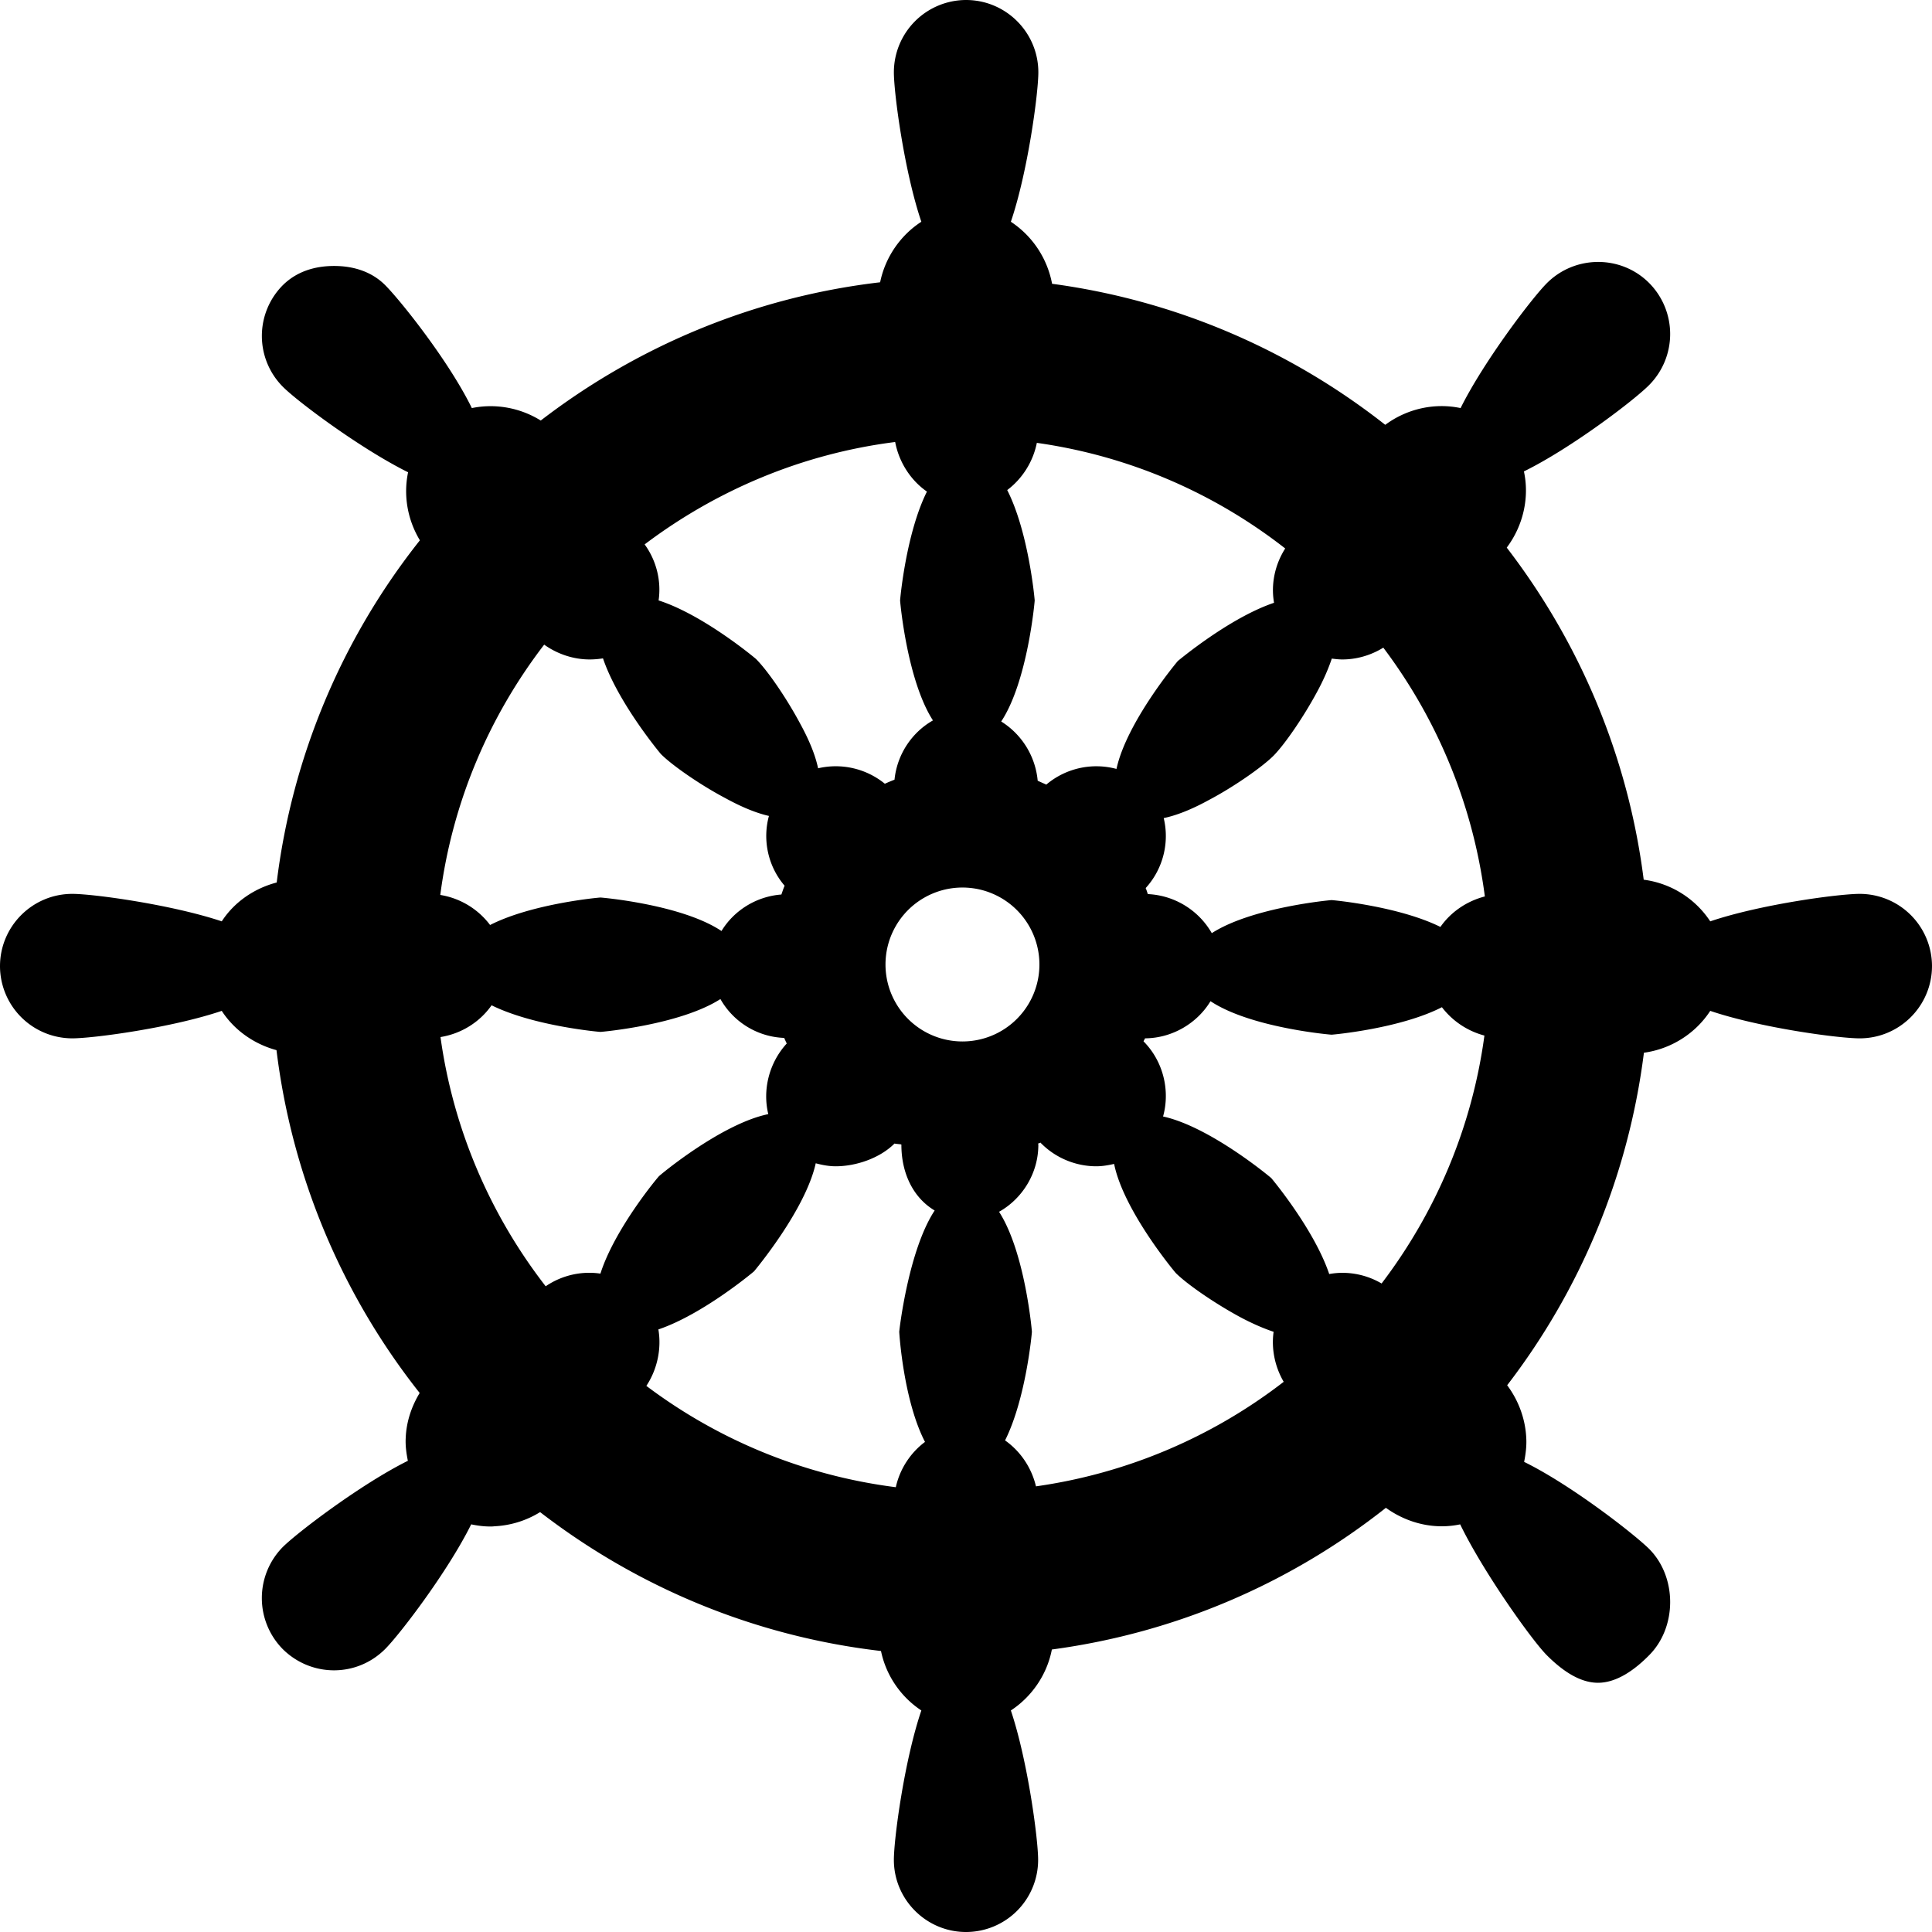 <svg xmlns="http://www.w3.org/2000/svg" viewBox="0 0 90 90" fill="currentColor"> <path d="M86.63 41.64c-.98 0-4.63.49-6.96 1.28a4.391 4.391 0 00-3.1-1.94c-.73-5.78-3-11.07-6.38-15.47.78-1.04 1.06-2.35.8-3.55 2.2-1.08 5.14-3.32 5.83-4.02a3.374 3.374 0 000-4.76c-1.31-1.31-3.45-1.3-4.76.01-.69.69-2.93 3.63-4.02 5.82-1.18-.25-2.47.01-3.51.78-4.4-3.46-9.71-5.79-15.52-6.57a4.444 4.444 0 00-1.92-2.89c.79-2.32 1.28-5.98 1.28-6.96C48.37 1.51 46.86 0 45 0a3.37 3.37 0 00-3.36 3.37c0 .98.49 4.64 1.28 6.96-.96.62-1.68 1.64-1.92 2.82-5.9.69-11.32 2.99-15.81 6.44-.98-.61-2.14-.8-3.21-.58-1.08-2.21-3.34-5.03-4.04-5.73-.63-.63-1.48-.89-2.37-.89h-.01c-.9 0-1.74.26-2.38.89a3.353 3.353 0 00.01 4.75c.69.69 3.62 2.88 5.82 3.97-.22 1.06-.04 2.19.55 3.17a31.87 31.87 0 00-6.67 15.94c-1.07.28-1.99.93-2.56 1.81-2.33-.78-5.98-1.28-6.96-1.28-1.86 0-3.37 1.51-3.37 3.37a3.37 3.37 0 003.37 3.36c.98 0 4.63-.49 6.96-1.28.57.88 1.48 1.54 2.55 1.83a32.01 32.01 0 006.67 15.97c-.38.63-.62 1.34-.65 2.09-.02.37.03.72.1 1.07-2.19 1.09-5.12 3.32-5.82 4.01a3.386 3.386 0 000 4.77c.66.65 1.52.98 2.38.98.86 0 1.72-.33 2.38-.99.69-.69 2.92-3.61 4.01-5.81.29.06.58.1.88.1.07 0 .13 0 .2-.01a4.44 4.44 0 002.13-.66c4.5 3.47 9.94 5.78 15.88 6.47.24 1.16.94 2.15 1.88 2.77-.79 2.32-1.28 5.97-1.28 6.96 0 1.85 1.51 3.36 3.36 3.36a3.36 3.36 0 003.36-3.36c0-.99-.49-4.64-1.27-6.96.96-.63 1.68-1.65 1.91-2.84 5.83-.78 11.16-3.12 15.56-6.6.78.56 1.69.86 2.6.86.29 0 .58-.03.86-.09 1.07 2.21 3.34 5.4 4.04 6.1.64.64 1.48 1.28 2.38 1.28.9 0 1.75-.64 2.38-1.28 1.31-1.31 1.31-3.65 0-4.96-.7-.69-3.62-2.97-5.82-4.05.07-.35.12-.73.1-1.1-.04-.9-.36-1.76-.89-2.47 3.38-4.4 5.64-9.71 6.37-15.49 1.3-.18 2.42-.92 3.09-1.95 2.33.79 5.98 1.28 6.96 1.28 1.86 0 3.37-1.51 3.37-3.37a3.37 3.37 0 00-3.37-3.36zM43.09 67.17c-.67.5-1.17 1.25-1.36 2.11-4.32-.55-8.3-2.22-11.62-4.72.52-.79.71-1.75.56-2.63 2.07-.7 4.43-2.68 4.46-2.71.03-.04 2.39-2.85 2.87-5.03.3.08.61.14.93.14.92 0 2.04-.36 2.74-1.06.05.02.32.03.32.05v.01c0 1.3.53 2.45 1.55 3.06-1.23 1.87-1.65 5.6-1.65 5.65 0 .04.19 3.18 1.2 5.13zm.37-33.61c-.97.55-1.67 1.57-1.79 2.76-.15.06-.3.12-.45.19a3.62 3.62 0 00-3.11-.72c-.15-.72-.5-1.47-.84-2.09-.62-1.16-1.5-2.45-2.05-3-.03-.03-2.45-2.06-4.54-2.73.13-.89-.09-1.84-.65-2.61 3.34-2.52 7.33-4.22 11.67-4.77.18.95.73 1.79 1.48 2.31-.98 1.96-1.25 5.03-1.25 5.07 0 .05.32 3.71 1.53 5.59zm15.89-5.48c-2.08.7-4.44 2.68-4.48 2.71-.03.03-2.39 2.85-2.86 5.03a3.61 3.61 0 00-3.27.73c-.13-.06-.27-.12-.4-.18a3.647 3.647 0 00-1.7-2.76c1.23-1.86 1.56-5.59 1.56-5.64 0-.04-.28-3.18-1.28-5.14.69-.52 1.2-1.3 1.38-2.2 4.32.61 8.28 2.35 11.57 4.92-.49.77-.67 1.68-.52 2.53zm.45 36.29a24.495 24.495 0 01-11.54 4.87c-.21-.88-.73-1.64-1.44-2.14.98-1.96 1.25-5.02 1.25-5.06 0-.05-.32-3.71-1.53-5.59 1.07-.6 1.83-1.78 1.83-3.12 0-.02-.01-.04-.01-.06.04-.01.08-.03.12-.04.01.01.01.03.03.04.7.7 1.64 1.06 2.56 1.06.29 0 .56-.05.83-.11.44 2.18 2.83 5.04 2.88 5.09.56.55 1.85 1.43 3 2.05.47.25 1.01.5 1.55.68-.11.78.05 1.61.47 2.33zM48.42 44.93a3.585 3.585 0 01-7.17 0 3.585 3.585 0 017.17 0zm-17.63-9.8c.54.54 1.86 1.45 3 2.05.6.33 1.33.67 2.03.83-.3 1.09-.06 2.33.73 3.25-.06.14-.1.27-.15.41-1.19.09-2.22.76-2.79 1.7-1.86-1.24-5.59-1.56-5.64-1.56-.05 0-3.18.28-5.14 1.28a3.628 3.628 0 00-2.32-1.4c.57-4.35 2.29-8.34 4.84-11.66.63.45 1.38.69 2.12.69.21 0 .42-.02.62-.05.7 2.07 2.67 4.43 2.7 4.46zm-7.89 11.7c1.96.97 5.02 1.24 5.07 1.24.05 0 3.7-.32 5.59-1.53a3.568 3.568 0 002.97 1.81c.04.09.08.18.12.26-.84.92-1.13 2.18-.86 3.29-2.19.45-5.06 2.85-5.09 2.89-.04.03-2.06 2.44-2.73 4.54-.87-.13-1.79.07-2.55.59-2.56-3.3-4.3-7.28-4.9-11.61.99-.16 1.84-.71 2.38-1.48zm39.02 12.52c-.7-2.08-2.67-4.44-2.7-4.47-.04-.04-2.85-2.39-5.04-2.87.33-1.18.03-2.55-.91-3.5.02-.05.05-.09.07-.14 1.29-.01 2.44-.72 3.05-1.73 1.87 1.24 5.59 1.56 5.64 1.56.05 0 3.19-.28 5.14-1.28a3.68 3.68 0 001.98 1.32c-.58 4.3-2.28 8.25-4.79 11.55-.75-.44-1.63-.59-2.44-.44zm5.18-16.17c-1.96-.97-5.02-1.25-5.07-1.25-.04 0-3.7.33-5.58 1.54a3.63 3.63 0 00-2.98-1.82c-.03-.09-.06-.19-.1-.28.83-.91 1.11-2.15.84-3.26.72-.15 1.48-.5 2.1-.84 1.14-.6 2.45-1.51 3-2.05.54-.54 1.44-1.86 2.05-3 .25-.46.5-1 .68-1.54.16.02.33.04.49.04.66 0 1.33-.19 1.91-.55 2.5 3.32 4.17 7.28 4.73 11.59-.85.22-1.59.73-2.07 1.42z"></path> </svg>
